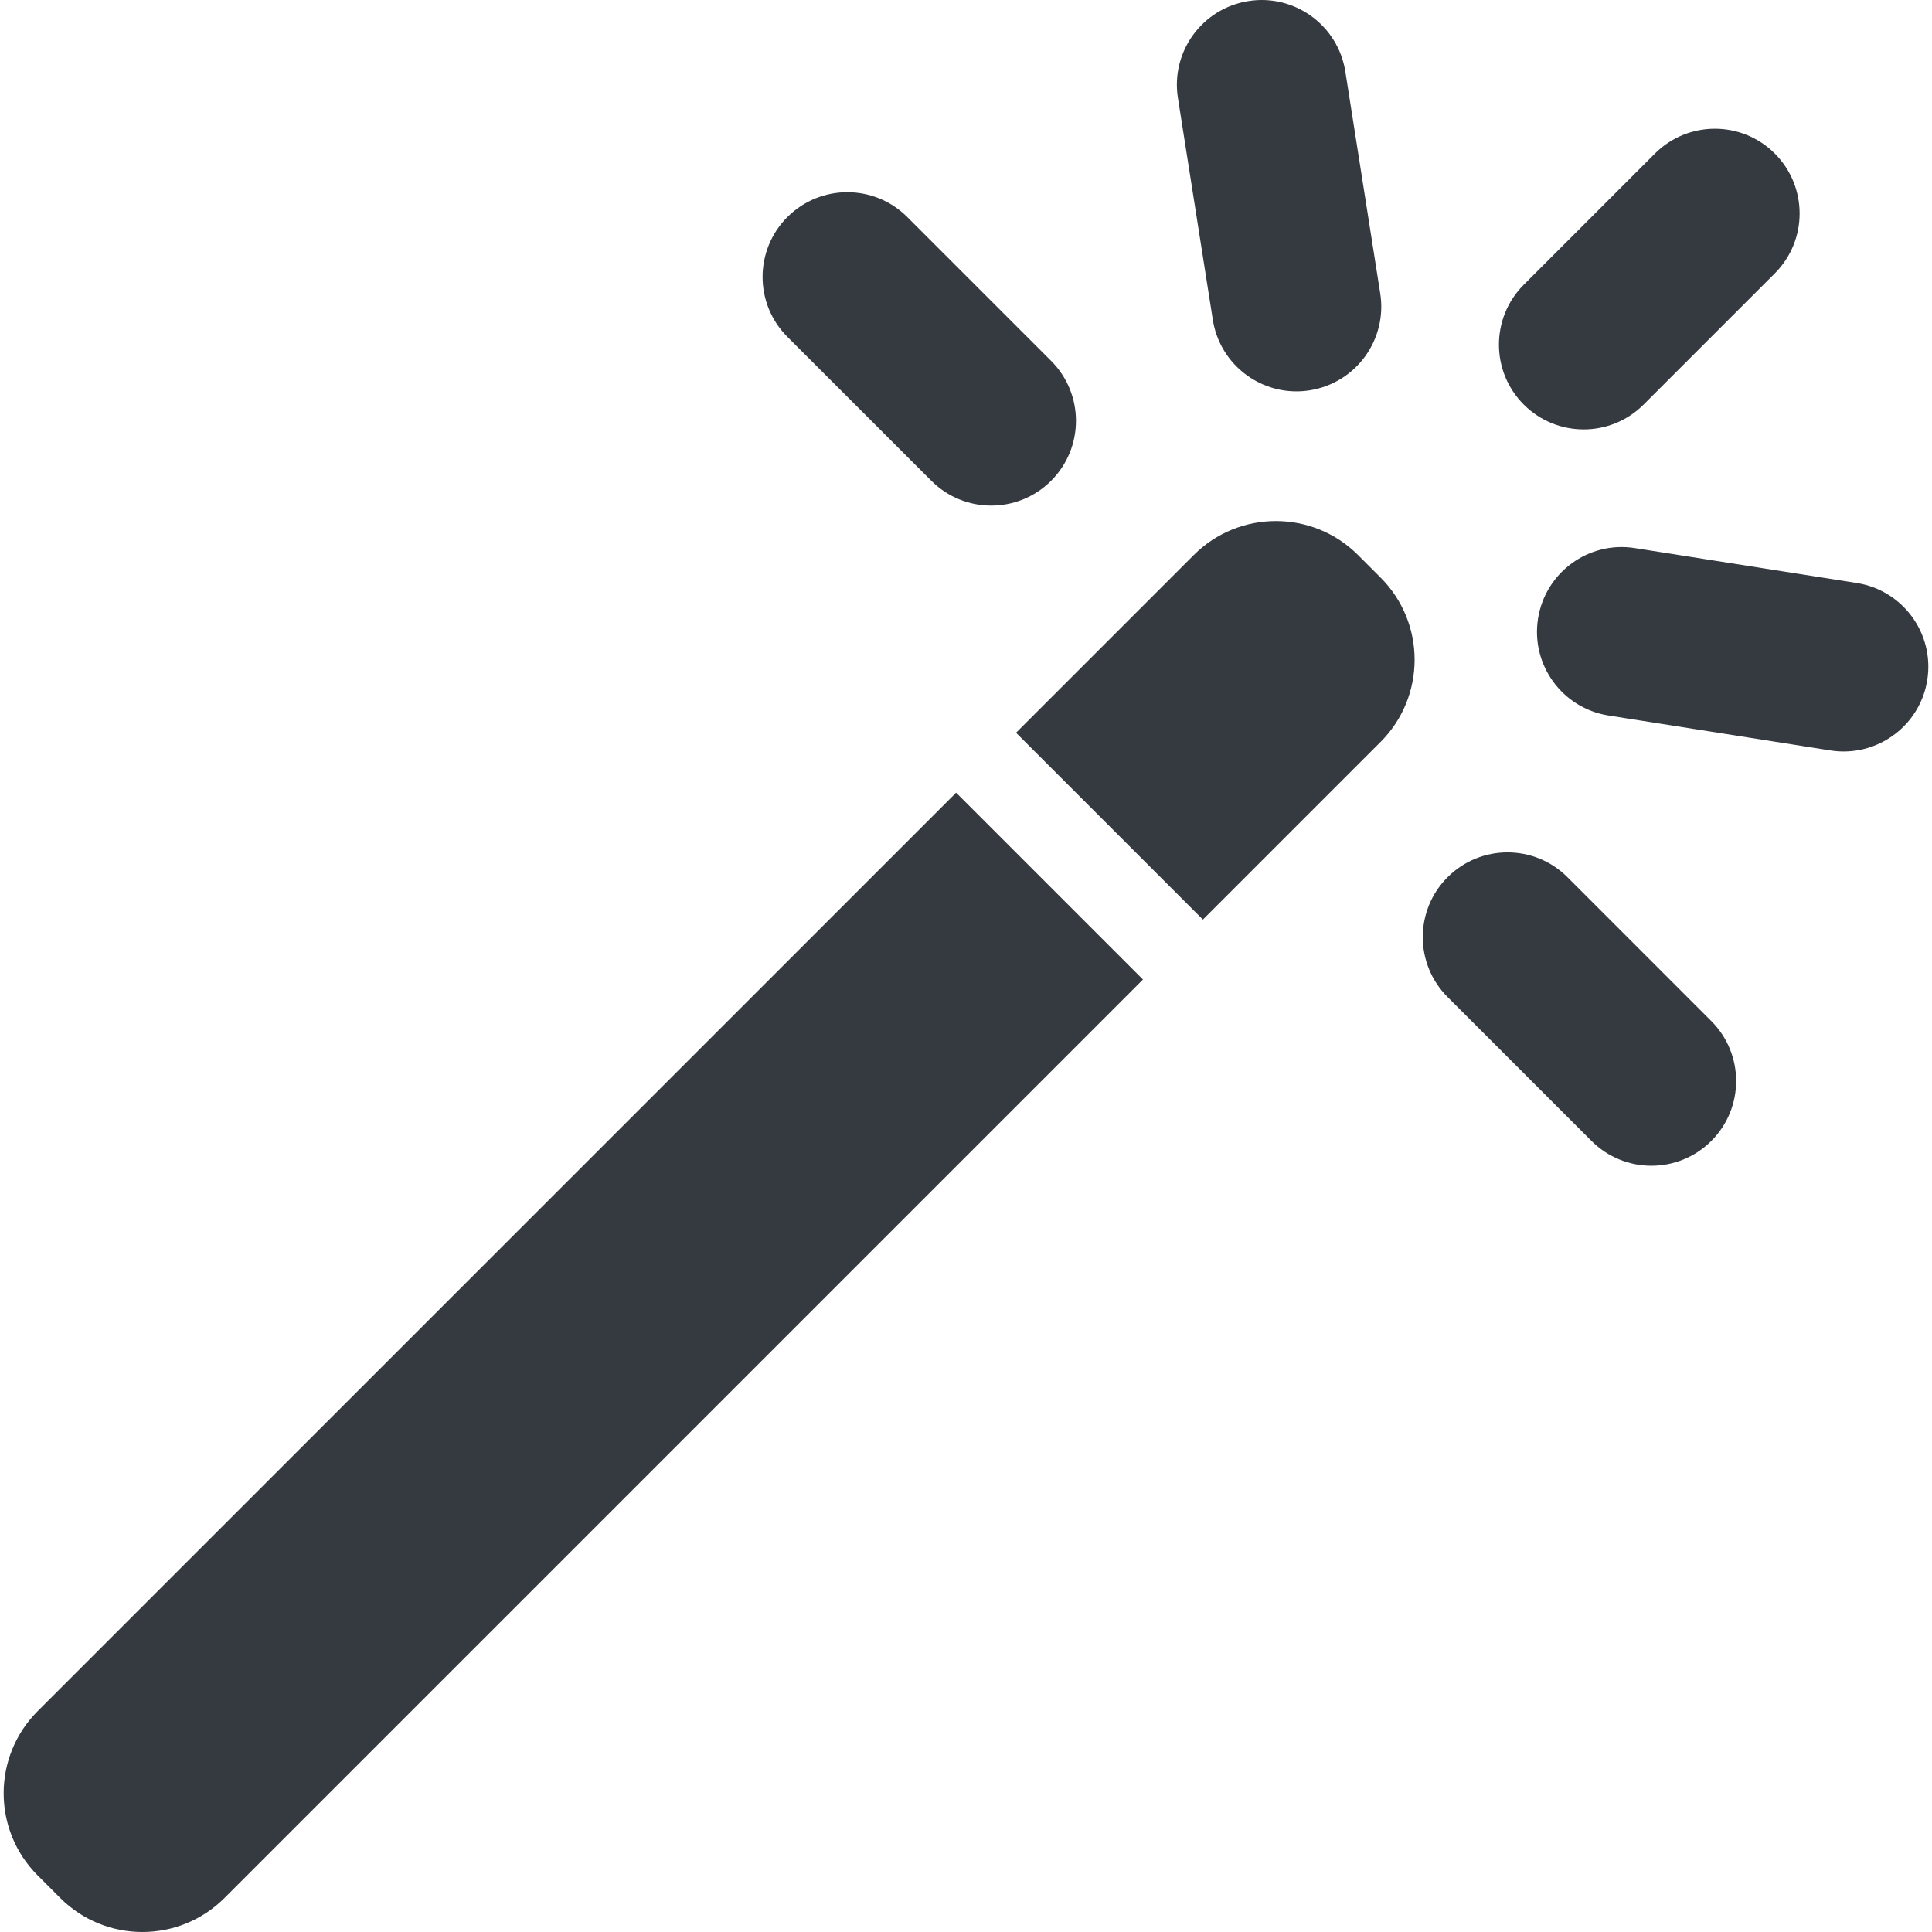 <?xml version="1.0" encoding="UTF-8" standalone="no"?>
<!-- Generator: Adobe Illustrator 19.0.0, SVG Export Plug-In . SVG Version: 6.00 Build 0)  -->

<svg
   xmlns:dc="http://purl.org/dc/elements/1.1/"
   xmlns:cc="http://creativecommons.org/ns#"
   xmlns:rdf="http://www.w3.org/1999/02/22-rdf-syntax-ns#"
   xmlns:svg="http://www.w3.org/2000/svg"
   xmlns="http://www.w3.org/2000/svg"
   xmlns:sodipodi="http://sodipodi.sourceforge.net/DTD/sodipodi-0.dtd"
   xmlns:inkscape="http://www.inkscape.org/namespaces/inkscape"
   version="1.1"
   id="Layer_1"
   x="0px"
   y="0px"
   viewBox="0 0 512 512"
   style="enable-background:new 0 0 512 512;"
   xml:space="preserve"
   inkscape:version="0.91 r13725"
   sodipodi:docname="wizard.svg"
   inkscape:export-filename="/Users/zefal/Development/Universal-G-Code-Sender/ugs-platform/ugs-platform-plugin-setup-wizard/src/main/resources/icons/wizard32.png"
   inkscape:export-xdpi="5.625"
   inkscape:export-ydpi="5.625"><defs
     id="defs77" /><sodipodi:namedview
     pagecolor="#ffffff"
     bordercolor="#666666"
     borderopacity="1"
     objecttolerance="10"
     gridtolerance="10"
     guidetolerance="10"
     inkscape:pageopacity="0"
     inkscape:pageshadow="2"
     inkscape:window-width="1132"
     inkscape:window-height="784"
     id="namedview75"
     showgrid="false"
     inkscape:zoom="0.4609375"
     inkscape:cx="256"
     inkscape:cy="256"
     inkscape:window-x="0"
     inkscape:window-y="1"
     inkscape:window-maximized="0"
     inkscape:current-layer="Layer_1" /><g
     id="g3"
     style="fill:#353a40;fill-opacity:1"><g
       id="g5"
       style="fill:#353a40;fill-opacity:1"><path
         d="M253.384,210.066L9.988,453.462c-12.026,12.026-12.026,31.526,0,43.553l5.965,5.965c12.026,12.026,31.526,12.026,43.553,0    l243.396-243.396L253.384,210.066z"
         id="path7"
         style="fill:#353a40;fill-opacity:1" /></g></g><g
     id="g9"
     style="fill:#353a40;fill-opacity:1"><g
       id="g11"
       style="fill:#353a40;fill-opacity:1"><path
         d="M365.869,153.064l-5.965-5.965c-12.026-12.026-31.526-12.026-43.553,0l-47.086,47.086l49.518,49.518l47.086-47.086    C377.895,184.59,377.895,165.09,365.869,153.064z"
         id="path13"
         style="fill:#353a40;fill-opacity:1" /></g></g><g
     id="g15"
     style="fill:#353a40;fill-opacity:1"><g
       id="g17"
       style="fill:#353a40;fill-opacity:1"><path
         d="M470.341,40.691c-8.769-8.77-22.991-8.77-31.762,0l-34.767,34.767c-8.771,8.77-8.771,22.991,0,31.762    c4.385,4.385,10.133,6.579,15.882,6.579c5.748,0,11.496-2.193,15.88-6.579l34.767-34.767    C479.112,63.683,479.112,49.462,470.341,40.691z"
         id="path19"
         style="fill:#353a40;fill-opacity:1" /></g></g><g
     id="g21"
     style="fill:#353a40;fill-opacity:1"><g
       id="g23"
       style="fill:#353a40;fill-opacity:1"><path
         d="M365.779,77.766l-9.247-58.793c-1.927-12.254-13.424-20.631-25.675-18.695c-12.254,1.927-20.623,13.423-18.696,25.675    l9.247,58.793c1.741,11.072,11.292,18.972,22.158,18.972c1.159,0,2.336-0.09,3.517-0.277    C359.337,101.514,367.706,90.018,365.779,77.766z"
         id="path25"
         style="fill:#353a40;fill-opacity:1" /></g></g><g
     id="g27"
     style="fill:#353a40;fill-opacity:1"><g
       id="g29"
       style="fill:#353a40;fill-opacity:1"><path
         d="M492.059,154.501l-58.792-9.249c-12.26-1.951-23.75,6.444-25.677,18.695c-1.927,12.254,6.443,23.748,18.696,25.675    l58.792,9.249c1.183,0.187,2.358,0.277,3.519,0.277c10.864,0,20.417-7.901,22.158-18.972    C512.682,167.924,504.313,156.428,492.059,154.501z"
         id="path31"
         style="fill:#353a40;fill-opacity:1" /></g></g><g
     id="g33"
     style="fill:#353a40;fill-opacity:1"><g
       id="g35"
       style="fill:#353a40;fill-opacity:1"><path
         d="M278.566,95.645l-38.131-38.131c-8.769-8.769-22.991-8.769-31.762,0c-8.771,8.77-8.771,22.991,0,31.762l38.132,38.131    c4.385,4.385,10.134,6.579,15.88,6.579s11.496-2.193,15.88-6.579C287.337,118.637,287.337,104.416,278.566,95.645z"
         id="path37"
         style="fill:#353a40;fill-opacity:1" /></g></g><g
     id="g39"
     style="fill:#353a40;fill-opacity:1"><g
       id="g41"
       style="fill:#353a40;fill-opacity:1"><path
         d="M453.518,270.596l-38.129-38.131c-8.769-8.77-22.991-8.77-31.762,0c-8.771,8.769-8.771,22.991,0,31.762l38.131,38.131    c4.385,4.385,10.134,6.579,15.88,6.579c5.747,0,11.496-2.194,15.88-6.579C462.289,293.589,462.289,279.367,453.518,270.596z"
         id="path43"
         style="fill:#353a40;fill-opacity:1" /></g></g><g
     id="g45" /><g
     id="g47" /><g
     id="g49" /><g
     id="g51" /><g
     id="g53" /><g
     id="g55" /><g
     id="g57" /><g
     id="g59" /><g
     id="g61" /><g
     id="g63" /><g
     id="g65" /><g
     id="g67" /><g
     id="g69" /><g
     id="g71" /><g
     id="g73" /></svg>